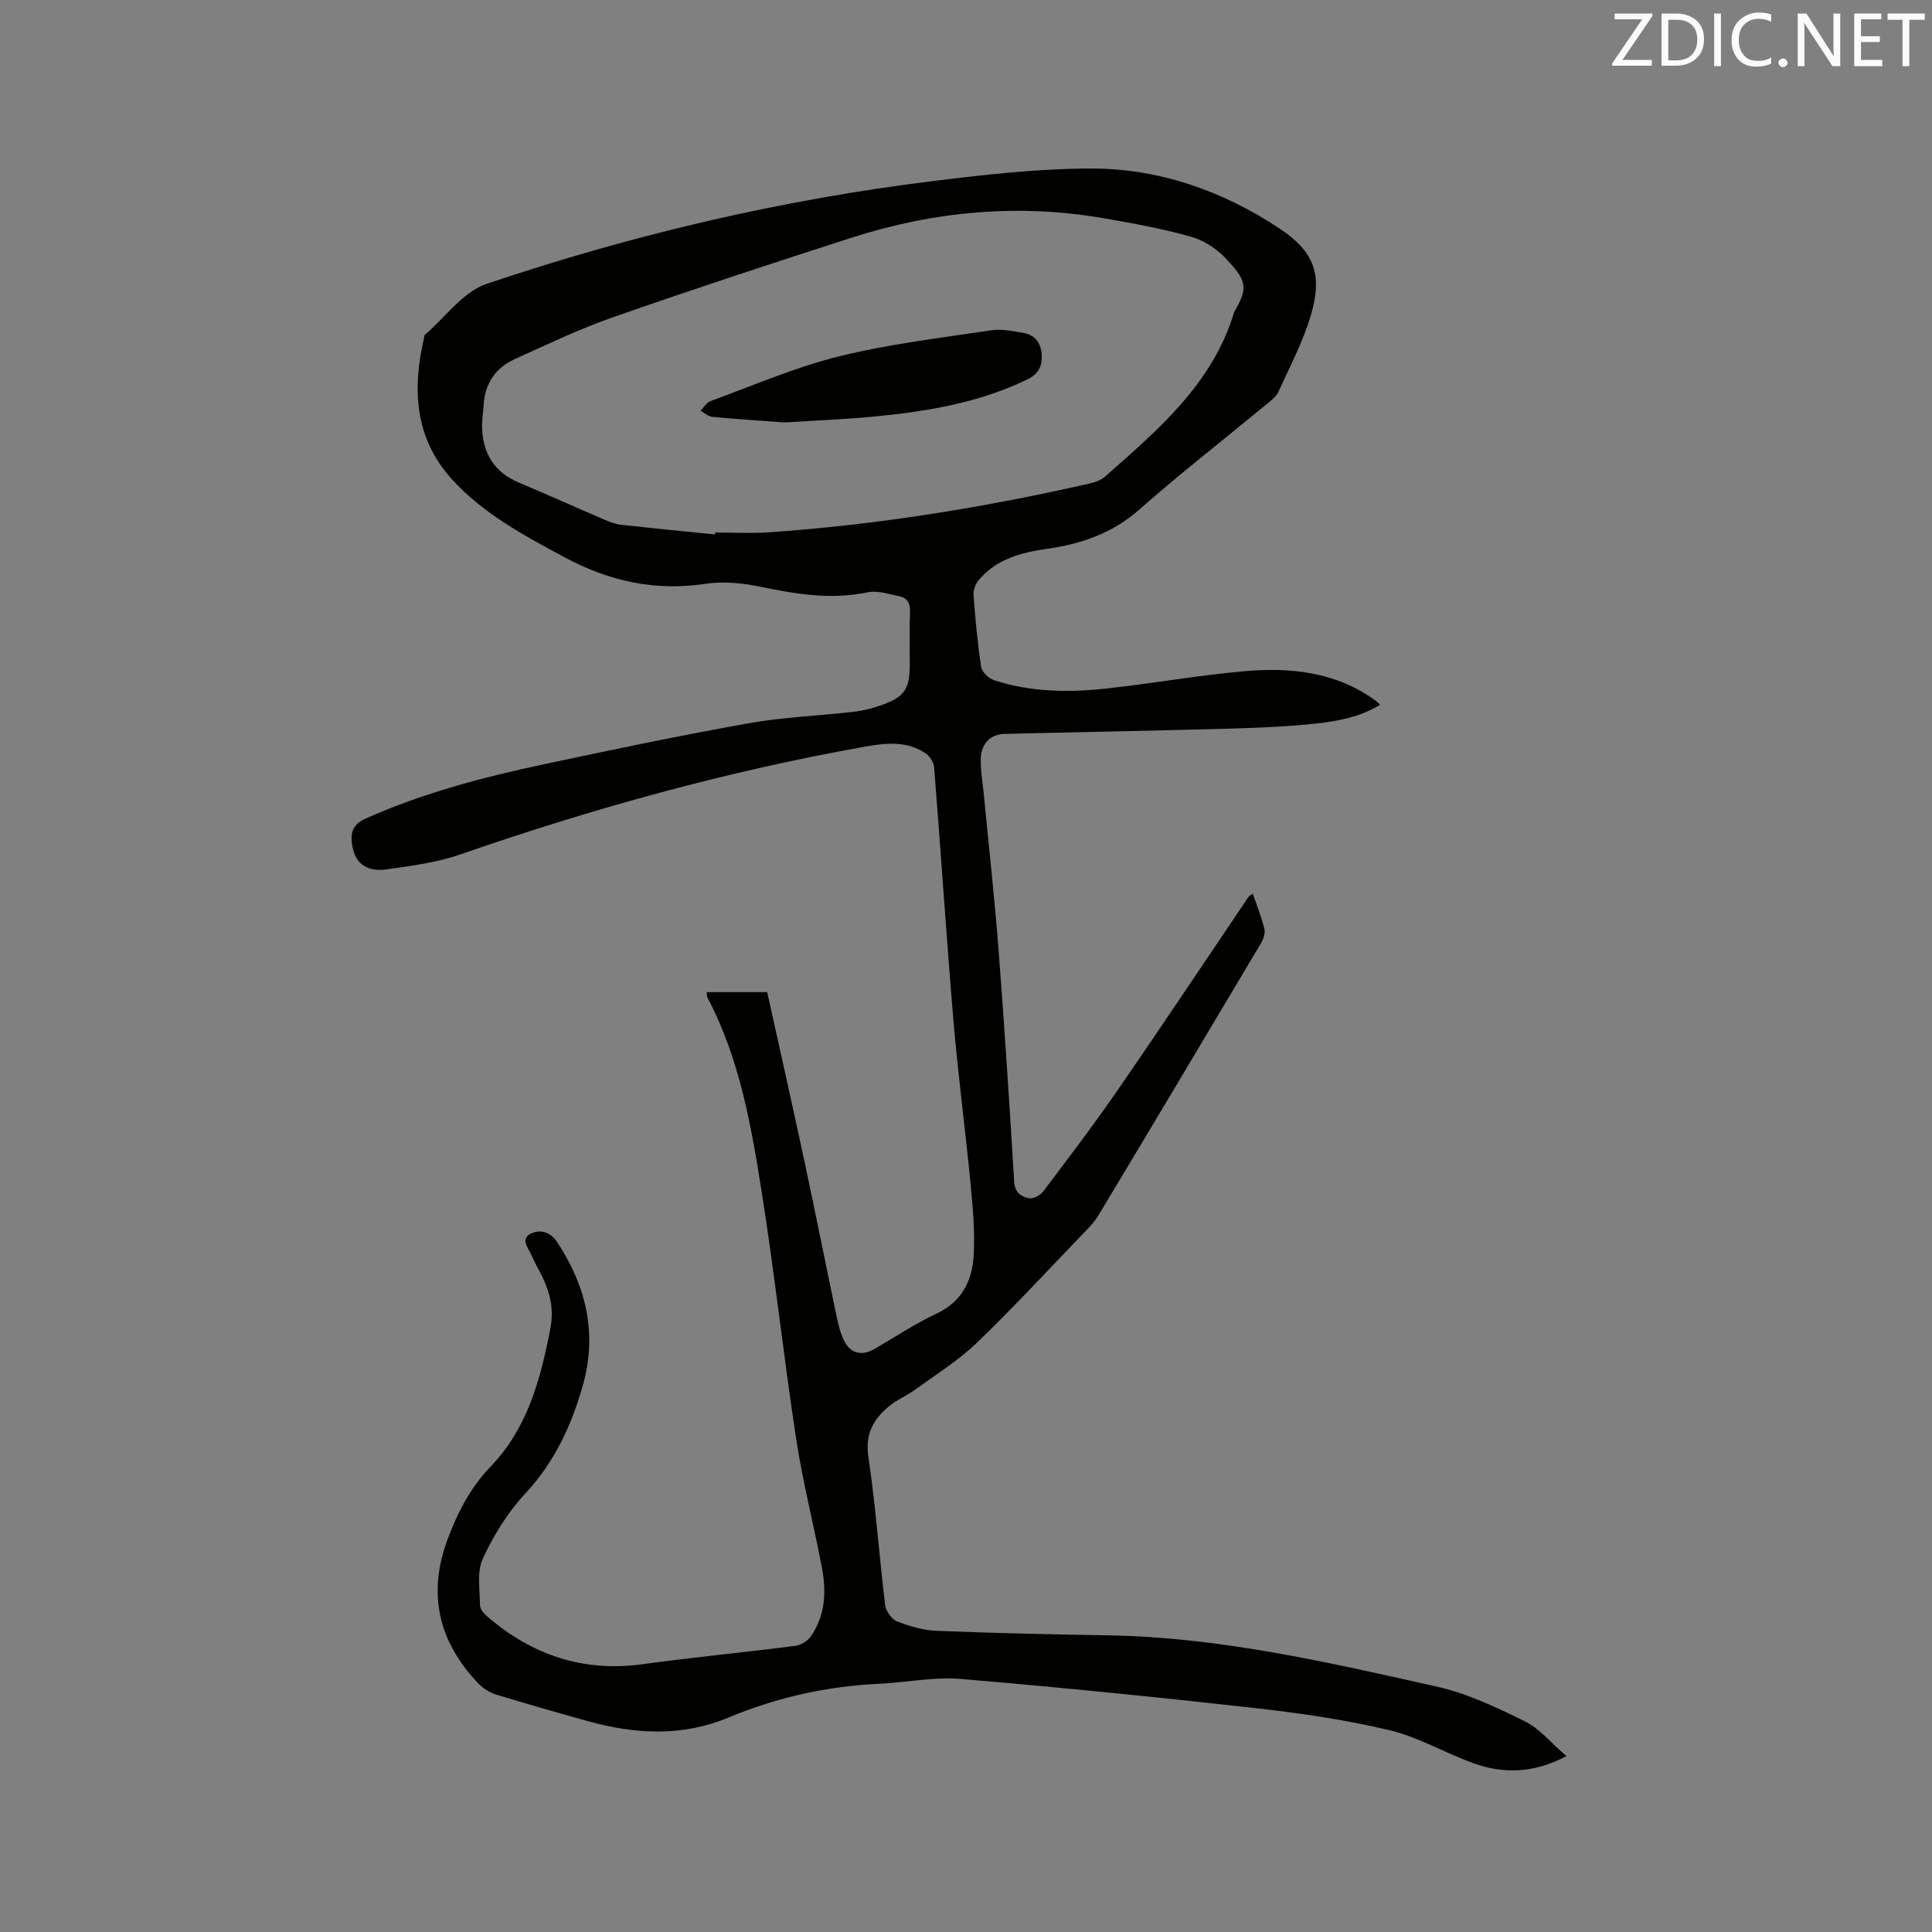 <svg enable-background="new 0 0 400 400" viewBox="0 0 400 400" xmlns="http://www.w3.org/2000/svg"><rect x="0" y="0" width="400" height="400" fill="#808080" stroke="none"/><path d="m146.31 205.41h12.53c2.62 11.85 5.27 23.61 7.79 35.39 2.28 10.66 4.4 21.36 6.64 32.03.35 1.65.78 3.33 1.53 4.82 1.29 2.56 3.59 3.13 6.1 1.71 4.33-2.46 8.48-5.28 12.98-7.38 5.32-2.49 7.43-6.89 7.72-12.14.27-4.94-.19-9.94-.67-14.88-1.09-11.27-2.59-22.5-3.54-33.79-1.47-17.43-2.6-34.89-3.99-52.32-.08-1.03-.93-2.33-1.82-2.92-3.8-2.52-8.01-2.14-12.27-1.38-28.64 5.07-56.55 12.82-84.01 22.35-4.85 1.68-10.09 2.36-15.2 3.09-4.45.63-6.8-1.45-7.26-5.55-.27-2.38.45-3.87 2.82-4.94 11.87-5.32 24.35-8.58 37-11.28 14.08-3 28.19-5.95 42.36-8.48 7.17-1.28 14.53-1.54 21.78-2.38 1.88-.22 3.76-.7 5.54-1.32 4.95-1.72 6.02-3.33 6.02-8.53 0-3.61-.11-7.22.05-10.82.08-1.82-.61-2.91-2.24-3.25-2.15-.44-4.48-1.23-6.51-.81-7.72 1.63-15.13.32-22.65-1.23-3.57-.73-7.44-1.06-11.02-.52-10.41 1.56-19.92-.57-29.06-5.48-8.43-4.52-16.88-9.03-23.39-16.2-7.72-8.52-8.21-18.66-5.74-29.29.05-.21.04-.49.17-.6 4.22-3.61 7.89-8.89 12.78-10.54 30.16-10.17 61.09-17.44 92.72-21.32 10.72-1.32 21.53-2.54 32.3-2.56 14.17-.03 27.32 4.59 39.12 12.4 7.31 4.84 8.99 9.66 6.48 18.08-1.62 5.43-4.32 10.54-6.68 15.73-.45.99-1.48 1.78-2.36 2.51-8.83 7.29-17.88 14.33-26.46 21.9-5.54 4.89-11.93 7.08-18.94 8.09-5.46.78-10.65 2.1-14.35 6.57-.65.78-1.1 2.06-1.02 3.06.38 4.97.82 9.94 1.58 14.85.16 1.06 1.58 2.39 2.7 2.76 7.49 2.43 15.25 2.57 22.97 1.74 9.58-1.03 19.08-2.75 28.67-3.6 9.64-.86 19.09.08 27.31 6.07.25.18.46.42.95.87-4.24 2.58-8.89 3.42-13.52 3.91-5.79.61-11.62.86-17.44 1.02-15.57.43-31.15.72-46.72 1.09-2.89.07-4.85 1.85-4.99 5.03-.1 2.4.36 4.83.59 7.25 1.03 10.75 2.24 21.49 3.07 32.26 1.24 16.07 2.27 32.15 3.25 48.23.14 2.24 1.49 3.07 3.08 3.38.88.17 2.34-.63 2.94-1.43 5.29-7.01 10.61-14 15.59-21.23 9.08-13.17 17.94-26.49 26.9-39.74.16-.24.48-.37.89-.67.85 2.49 1.78 4.83 2.39 7.25.22.86-.14 2.06-.62 2.88-11.2 18.85-22.44 37.69-33.74 56.48-.97 1.61-2.38 2.97-3.69 4.33-7.13 7.41-14.11 14.98-21.53 22.1-3.77 3.62-8.31 6.45-12.56 9.54-1.79 1.3-3.9 2.19-5.59 3.58-3.24 2.67-4.96 5.75-4.25 10.47 1.52 10.16 2.23 20.44 3.47 30.64.15 1.25 1.34 2.96 2.46 3.4 2.61 1.02 5.45 1.85 8.24 1.96 11.83.47 23.68.73 35.52.93 23.15.39 45.57 5.6 67.98 10.61 6.31 1.41 12.39 4.31 18.24 7.19 3.06 1.51 5.41 4.46 8.62 7.21-6.94 3.63-13.1 3.67-19.25 1.47-5.87-2.1-11.4-5.42-17.4-6.84-9.12-2.17-18.48-3.53-27.81-4.58-20.32-2.28-40.68-4.33-61.06-6.04-5.52-.46-11.16.75-16.76 1.01-10.8.5-21.21 2.81-31.15 6.96-9.73 4.06-19.43 3.49-29.25.75-6.32-1.76-12.64-3.55-18.92-5.48-1.34-.41-2.69-1.26-3.66-2.27-8.25-8.61-10.61-18.55-6.4-29.84 2.08-5.58 4.72-10.74 8.98-15.16 7.58-7.88 10.28-18.04 12.3-28.46.75-3.88.01-7.33-1.64-10.73-.74-1.52-1.62-2.98-2.28-4.54-.61-1.44-2.34-3.3-.17-4.4 1.9-.97 4.07-.46 5.49 1.7 6.01 9.13 8.37 18.91 5.34 29.65-2.35 8.34-5.88 15.94-11.95 22.46-3.61 3.87-6.53 8.61-8.76 13.43-1.27 2.73-.61 6.39-.6 9.63 0 .77.75 1.72 1.42 2.29 9.3 8.04 19.92 11.66 32.31 9.95 10.49-1.44 21.04-2.45 31.55-3.79 1.15-.15 2.54-1 3.21-1.95 2.98-4.26 3.26-9.15 2.34-14.04-1.68-8.94-3.98-17.79-5.35-26.77-2.58-16.86-4.41-33.84-7.07-50.69-2.2-14-4.58-28.03-11.33-40.81-.12-.28-.08-.63-.14-1.09zm1.72-94.76c.01-.13.02-.27.03-.4 3.71 0 7.43.22 11.13-.04 22.34-1.54 44.39-5.11 66.22-10.06 1.2-.27 2.52-.71 3.41-1.5 10.95-9.67 22.18-19.15 26.67-33.91.06-.2.18-.39.28-.57 2.73-4.79 2.21-6.23-2.12-10.81-1.88-1.99-4.59-3.67-7.23-4.4-5.89-1.64-11.94-2.75-17.97-3.79-17.69-3.04-35.08-1.43-52.09 4.03-16.52 5.31-33.01 10.74-49.39 16.46-6.96 2.43-13.65 5.64-20.38 8.68-3.94 1.78-6.16 4.98-6.45 9.39-.1 1.58-.37 3.17-.33 4.75.15 5.34 2.46 9.25 7.55 11.4 5.95 2.51 11.84 5.16 17.78 7.71 1.06.45 2.18.91 3.3 1.04 6.53.73 13.06 1.36 19.59 2.02z" fill="#010100"/><path d="m162.46 87.47c-4.43-.33-9.7-.67-14.96-1.16-.85-.08-1.64-.82-2.46-1.26.68-.69 1.24-1.71 2.06-2.01 8.82-3.21 17.5-7 26.57-9.25 10.33-2.56 21-3.81 31.56-5.41 2.12-.32 4.4.17 6.57.53 2.36.39 3.66 1.91 3.86 4.36.2 2.47-.6 4.14-2.98 5.29-9.89 4.8-20.5 6.58-31.27 7.64-6.02.6-12.06.82-18.95 1.27z" fill="#010100"/><g fill="#fbfafc"><path d="m342.2 3.2-6.3 9.2h6.1v1.2h-8.2v-.5l6.2-9.1h-5.7v-1.2h7.8v.4z"/><path d="m344 13.7v-10.9h3.1c1.6 0 3 .5 4.1 1.4 1.1 1 1.6 2.2 1.6 3.9s-.5 3-1.6 4-2.5 1.5-4.2 1.5h-3zm1.4-9.6v8.4h1.6c1.4 0 2.5-.4 3.2-1.1.8-.8 1.2-1.8 1.2-3.2s-.4-2.4-1.2-3.1-1.8-1-3.1-1z"/><path d="m356.3 2.8v10.9h-1.4v-10.9z"/><path d="m366.6 13.2c-.8.4-1.8.6-3 .6-1.6 0-2.8-.5-3.7-1.5s-1.4-2.3-1.4-3.9c0-1.7.5-3.2 1.6-4.2s2.4-1.6 4-1.6c1 0 1.9.1 2.6.4v1.5c-.8-.4-1.6-.6-2.6-.6-1.2 0-2.2.4-3 1.2s-1.1 1.9-1.1 3.3c0 1.3.4 2.3 1.1 3.1s1.6 1.1 2.8 1.1c1.1 0 2-.2 2.8-.7v1.3z"/><path d="m368.2 13c0-.3.1-.5.3-.6.2-.2.4-.3.6-.3.3 0 .5.1.7.3s.3.4.3.6-.1.5-.3.6c-.2.2-.4.3-.7.3s-.5-.1-.6-.3c-.2-.2-.3-.4-.3-.6z"/><path d="m381.1 13.7h-1.7l-5.5-8.4c-.2-.2-.3-.5-.4-.7 0 .2.1.8.1 1.5v7.6h-1.4v-10.9h1.8l5.3 8.3c.3.4.4.6.4.8 0-.3-.1-.8-.1-1.6v-7.5h1.4v10.9z"/><path d="m389.7 13.7h-5.8v-10.9h5.6v1.2h-4.2v3.5h3.9v1.2h-3.9v3.7h4.4z"/><path d="m398.4 4.1h-3.1v9.6h-1.4v-9.6h-3.1v-1.3h7.7v1.3z"/></g></svg>